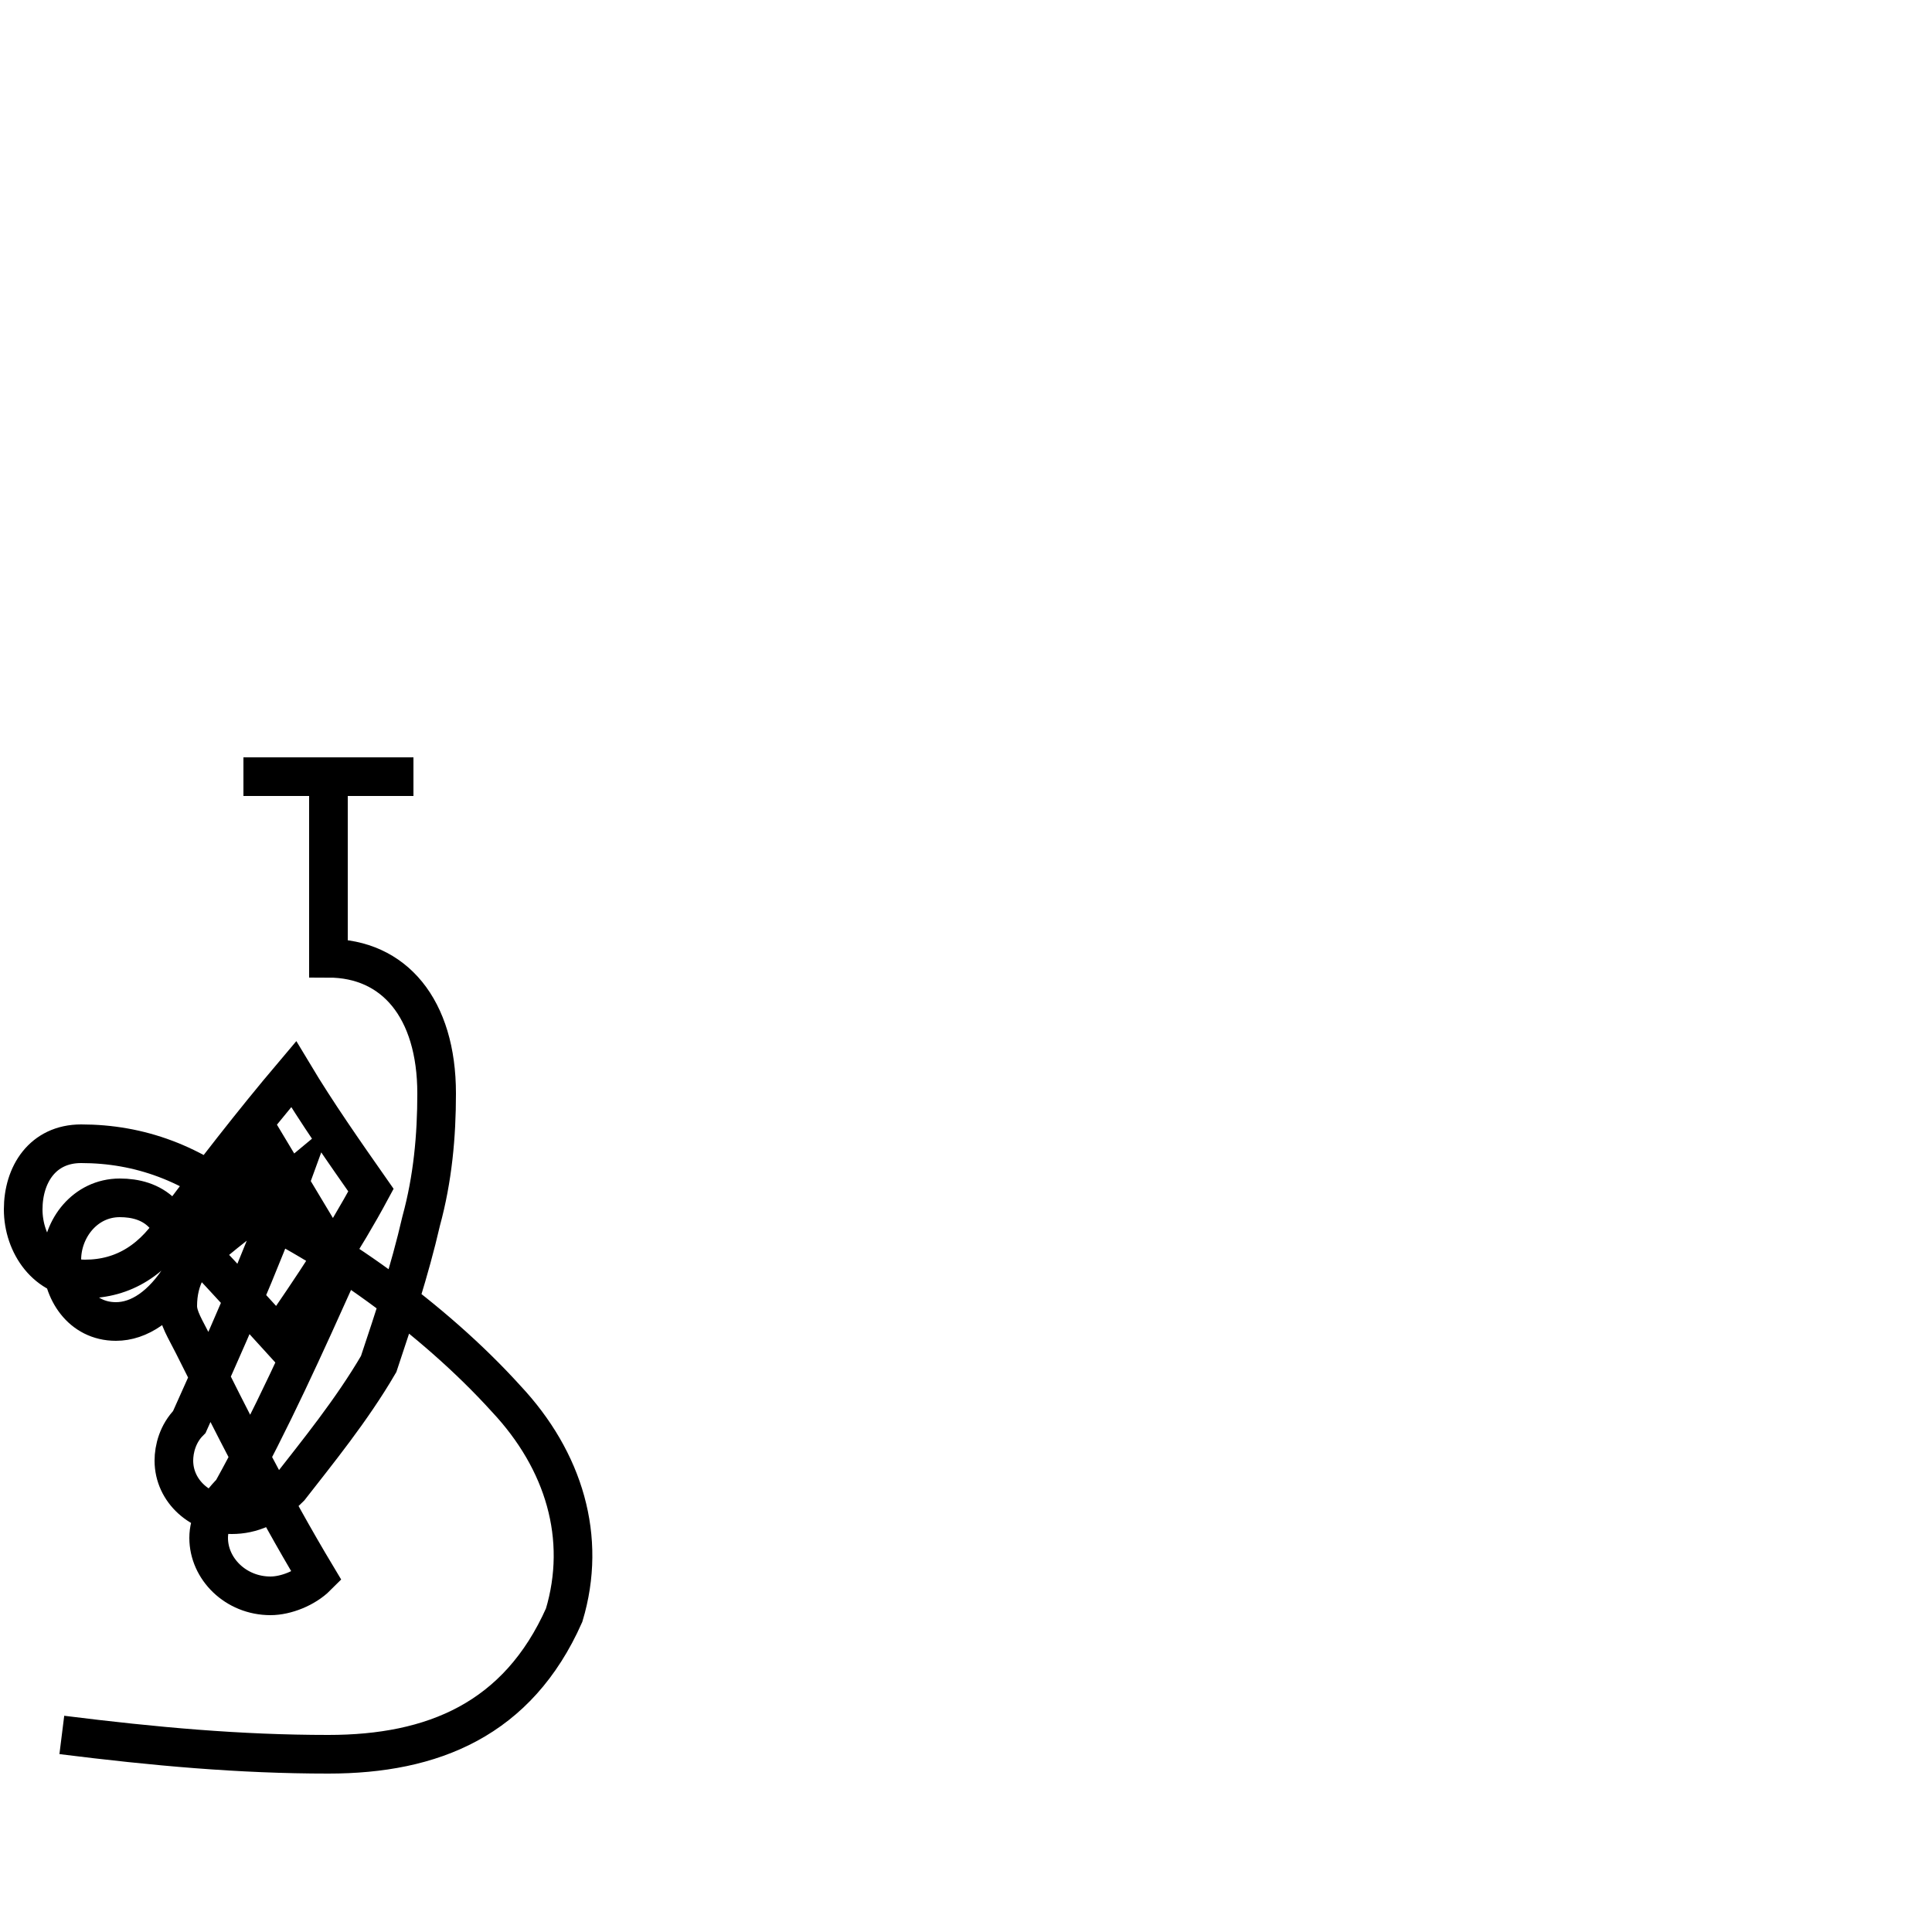 <?xml version='1.0' encoding='utf8'?>
<svg viewBox="0.0 -44.0 50.0 50.0" version="1.1" xmlns="http://www.w3.org/2000/svg">
<rect x="0.0" y="-44.0" width="50.0" height="50.0" fill="#808080" stroke="none"/>
<rect x="-1000" y="-1000" width="2000" height="2000" stroke="white" fill="white"/>
<g style="fill:none; stroke:#000000;  stroke-width:1">
<path d="M 10.7 23.9 L 6.3 23.9 M 1.6 -0.9 C 4.0 -1.2 6.2 -1.4 8.5 -1.4 C 11.2 -1.4 13.4 -0.5 14.6 2.2 C 15.2 4.2 14.6 6.2 13.1 7.8 C 11.2 9.9 8.5 11.8 6.3 12.8 C 5.0 13.9 3.6 14.4 2.1 14.4 C 1.1 14.4 0.6 13.6 0.6 12.7 C 0.6 11.8 1.2 10.9 2.2 10.9 C 3.2 10.9 4.0 11.4 4.6 12.4 C 5.5 13.6 6.5 14.9 7.6 16.2 C 8.2 15.2 8.9 14.2 9.6 13.2 C 8.9 11.9 8.1 10.7 7.2 9.4 C 6.2 10.5 5.2 11.6 4.2 12.6 C 3.9 12.9 3.5 13.0 3.1 13.0 C 2.2 13.0 1.6 12.2 1.6 11.4 C 1.6 10.6 2.1 9.8 3.0 9.8 C 3.6 9.8 4.2 10.2 4.7 11.0 C 5.5 12.0 6.2 13.1 7.0 14.2 C 7.6 13.2 8.2 12.2 8.8 11.2 C 7.9 9.2 7.0 7.2 6.0 5.4 C 5.6 5.0 5.4 4.6 5.4 4.2 C 5.4 3.4 6.1 2.7 7.0 2.7 C 7.4 2.7 7.9 2.9 8.2 3.2 C 7.0 5.2 6.0 7.2 5.0 9.2 C 4.8 9.6 4.6 9.9 4.6 10.2 C 4.6 10.9 4.9 11.5 5.6 11.9 C 6.2 12.4 6.9 12.9 7.5 13.4 C 6.7 11.2 5.8 9.2 4.9 7.2 C 4.6 6.9 4.5 6.5 4.5 6.2 C 4.5 5.4 5.2 4.8 6.0 4.8 C 6.5 4.8 7.0 5.0 7.5 5.5 C 8.2 6.4 9.1 7.5 9.8 8.7 C 10.2 9.9 10.6 11.1 10.9 12.4 C 11.2 13.5 11.3 14.6 11.3 15.7 C 11.3 17.9 10.2 19.2 8.5 19.2 L 8.5 23.9 " transform="scale(1, -1)" />
</g>
</svg>